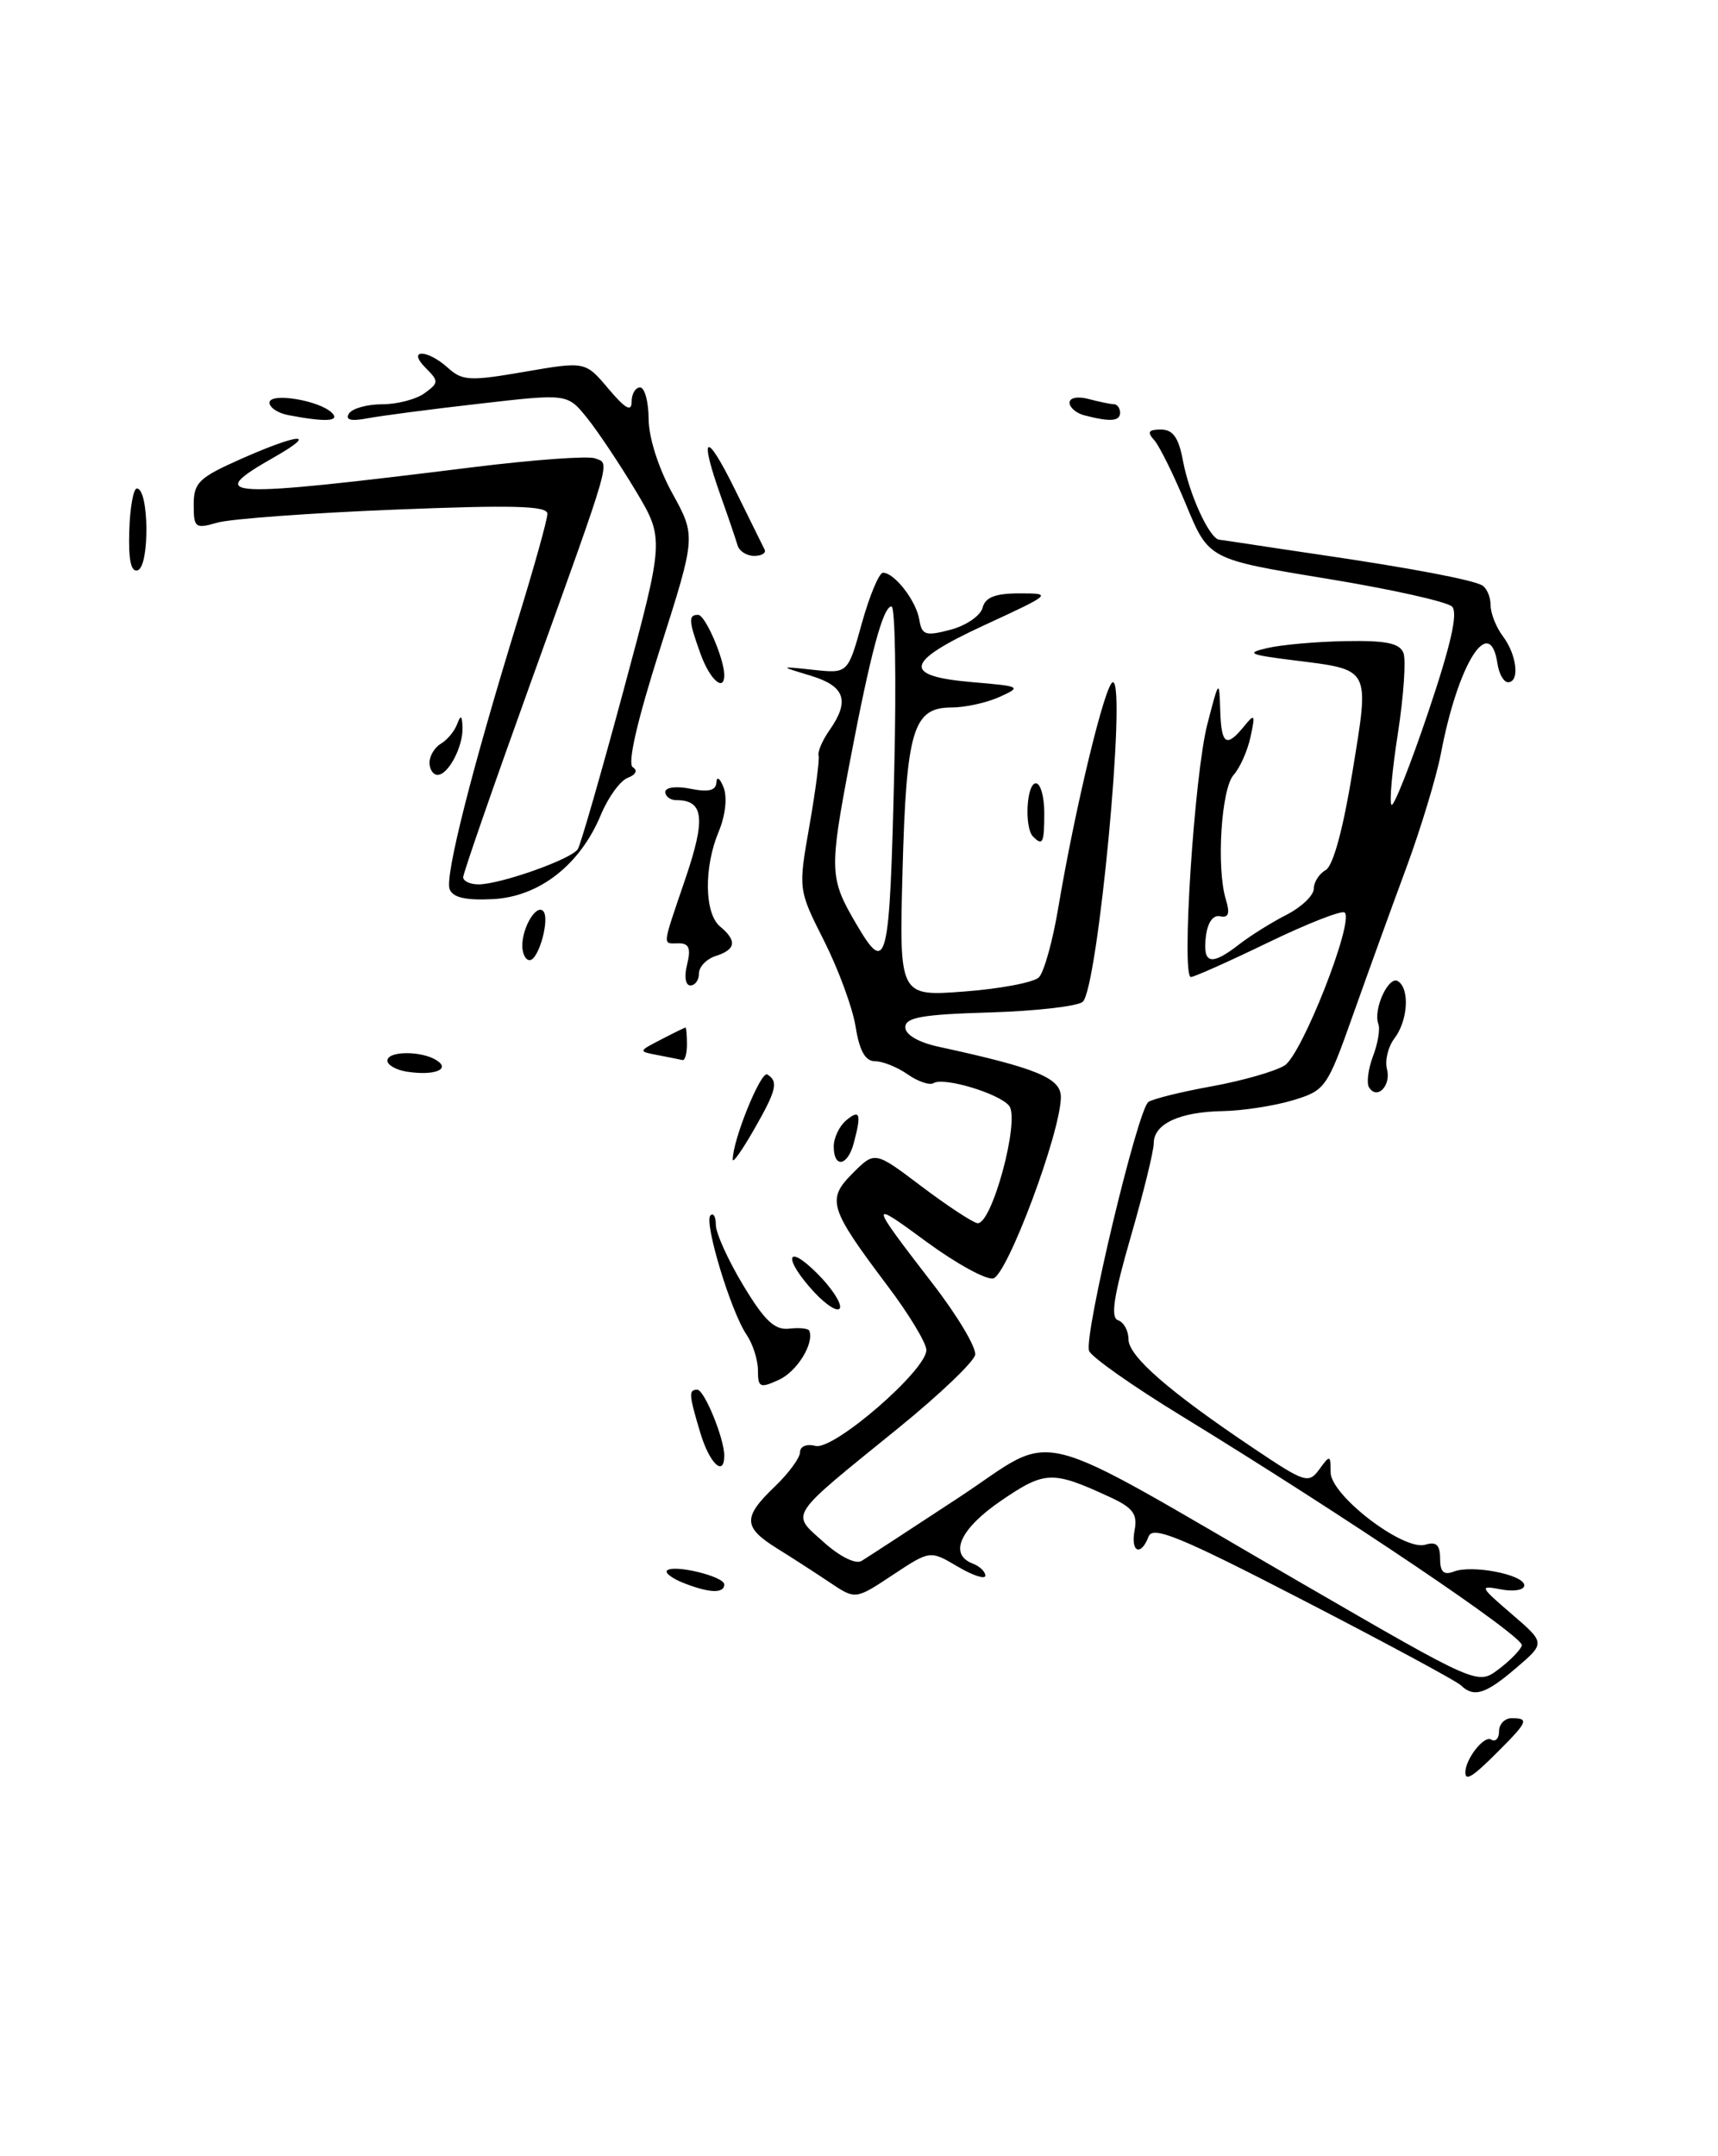 <?xml version="1.0" encoding="UTF-8" standalone="no"?>
<!DOCTYPE svg PUBLIC "-//W3C//DTD SVG 1.1//EN" "http://www.w3.org/Graphics/SVG/1.1/DTD/svg11.dtd" >
<svg xmlns="http://www.w3.org/2000/svg" xmlns:xlink="http://www.w3.org/1999/xlink" version="1.1" viewBox="0 0 204 256">
 <g >
 <path fill="currentColor"
d=" M 174.00 210.43 C 174.00 208.86 176.22 206.02 177.05 206.53 C 177.57 206.85 178.00 206.42 178.00 205.56 C 178.00 204.70 178.68 204.00 179.50 204.00 C 181.59 204.00 181.42 204.42 177.92 207.92 C 174.88 210.97 174.00 211.53 174.00 210.43 Z  M 173.45 200.08 C 172.93 199.58 164.51 195.04 154.75 190.00 C 140.20 182.48 136.89 181.12 136.39 182.42 C 135.46 184.86 134.22 184.29 134.73 181.66 C 135.09 179.77 134.52 179.01 131.84 177.77 C 124.96 174.59 124.11 174.61 118.91 178.15 C 114.00 181.50 112.62 184.53 115.50 185.64 C 116.33 185.95 117.00 186.60 117.00 187.07 C 117.00 187.55 115.52 187.06 113.72 186.00 C 110.44 184.06 110.44 184.06 106.01 186.99 C 101.58 189.93 101.58 189.93 98.54 187.89 C 96.87 186.77 94.04 184.94 92.25 183.83 C 88.23 181.32 88.19 180.15 92.00 176.50 C 93.65 174.92 95.00 173.08 95.00 172.41 C 95.00 171.72 95.80 171.40 96.84 171.67 C 98.98 172.23 110.00 162.70 110.00 160.29 C 110.00 159.46 107.92 156.01 105.37 152.64 C 98.44 143.43 98.13 142.42 101.26 139.29 C 103.88 136.67 103.88 136.67 109.36 140.81 C 112.38 143.09 115.38 145.07 116.03 145.22 C 117.73 145.62 121.17 132.91 119.82 131.28 C 118.59 129.80 112.05 127.85 110.85 128.60 C 110.38 128.88 109.00 128.41 107.78 127.56 C 106.56 126.70 104.81 126.00 103.91 126.00 C 102.75 126.00 102.06 124.78 101.60 121.92 C 101.25 119.68 99.56 115.10 97.87 111.74 C 94.78 105.62 94.78 105.62 96.11 98.06 C 96.84 93.90 97.33 90.14 97.20 89.70 C 97.07 89.25 97.65 87.91 98.48 86.72 C 100.95 83.21 100.35 81.46 96.25 80.22 C 92.50 79.09 92.50 79.09 96.59 79.53 C 100.68 79.97 100.68 79.97 102.34 73.99 C 103.26 70.69 104.39 68.00 104.85 68.00 C 106.21 68.00 108.79 71.33 109.16 73.57 C 109.46 75.41 109.89 75.55 112.86 74.77 C 114.71 74.28 116.42 73.11 116.67 72.17 C 116.99 70.91 118.17 70.45 121.09 70.45 C 124.98 70.45 124.89 70.53 116.94 74.20 C 107.37 78.62 107.03 80.28 115.55 81.00 C 121.23 81.48 121.34 81.55 118.68 82.75 C 117.15 83.44 114.59 84.00 112.99 84.00 C 108.42 84.00 107.62 86.66 107.17 103.40 C 106.77 118.31 106.77 118.31 114.52 117.72 C 118.78 117.40 122.76 116.64 123.36 116.04 C 123.97 115.43 125.01 111.70 125.67 107.73 C 127.69 95.75 131.26 81.00 132.15 81.00 C 133.80 81.00 130.35 117.46 128.56 118.95 C 127.92 119.48 122.91 120.05 117.44 120.21 C 109.52 120.44 107.50 120.80 107.50 121.96 C 107.50 122.86 109.05 123.76 111.50 124.29 C 123.15 126.82 126.00 128.00 125.97 130.28 C 125.93 134.51 119.57 151.49 117.92 151.79 C 117.05 151.95 113.51 150.00 110.06 147.47 C 103.11 142.35 103.14 142.54 110.75 152.41 C 113.69 156.21 115.95 160.01 115.79 160.86 C 115.63 161.70 111.53 165.61 106.70 169.53 C 93.39 180.33 93.89 179.57 97.80 183.09 C 99.71 184.81 101.60 185.75 102.30 185.33 C 102.96 184.93 108.14 181.55 113.82 177.82 C 125.89 169.88 121.43 168.77 154.60 187.99 C 175.44 200.06 175.44 200.06 177.91 198.22 C 179.26 197.21 180.53 195.92 180.71 195.37 C 181.04 194.37 160.00 180.18 140.16 168.03 C 134.47 164.55 129.59 161.11 129.32 160.39 C 128.66 158.66 135.09 131.69 136.37 130.83 C 136.91 130.46 140.32 129.62 143.93 128.97 C 147.54 128.31 151.42 127.20 152.54 126.50 C 154.59 125.22 160.79 109.46 159.68 108.35 C 159.37 108.03 155.29 109.63 150.61 111.89 C 145.94 114.15 141.80 116.00 141.41 116.00 C 140.26 116.00 141.82 91.95 143.36 86.00 C 144.73 80.69 144.78 80.63 144.89 84.25 C 145.01 88.42 145.60 88.83 147.71 86.25 C 149.00 84.67 149.07 84.79 148.49 87.50 C 148.13 89.15 147.23 91.18 146.48 92.01 C 145.01 93.65 144.42 103.06 145.56 106.79 C 146.07 108.46 145.88 109.01 144.88 108.79 C 144.02 108.61 143.38 109.54 143.18 111.25 C 142.81 114.47 143.83 114.70 147.12 112.14 C 148.43 111.12 150.96 109.53 152.75 108.62 C 154.54 107.70 156.00 106.31 156.00 105.52 C 156.00 104.74 156.64 103.74 157.42 103.30 C 158.30 102.80 159.49 98.43 160.59 91.67 C 162.63 79.13 162.86 79.56 153.57 78.39 C 148.29 77.73 147.89 77.54 150.50 76.94 C 152.15 76.55 156.33 76.18 159.78 76.12 C 164.57 76.03 166.20 76.36 166.65 77.53 C 166.97 78.37 166.67 82.66 165.99 87.07 C 165.30 91.47 164.96 95.29 165.23 95.56 C 165.49 95.83 167.46 90.87 169.59 84.56 C 172.29 76.55 173.15 72.75 172.42 72.02 C 171.84 71.44 165.11 69.94 157.45 68.69 C 143.52 66.40 143.52 66.40 140.85 59.95 C 139.38 56.40 137.67 52.94 137.05 52.25 C 136.18 51.29 136.37 51.00 137.85 51.00 C 139.28 51.00 139.96 51.95 140.47 54.72 C 141.23 58.76 143.62 63.95 144.78 64.08 C 145.17 64.13 146.62 64.34 148.00 64.55 C 149.38 64.77 153.43 65.37 157.00 65.90 C 167.56 67.45 174.96 68.86 176.01 69.51 C 176.56 69.84 177.00 70.91 177.00 71.87 C 177.00 72.83 177.66 74.49 178.47 75.56 C 180.12 77.75 180.48 81.00 179.07 81.00 C 178.56 81.00 178.00 80.02 177.82 78.83 C 176.92 72.73 173.13 78.75 171.09 89.50 C 170.56 92.25 168.72 98.33 167.00 103.00 C 165.27 107.67 162.42 115.54 160.67 120.47 C 157.58 129.19 157.38 129.47 153.50 130.64 C 151.30 131.30 147.56 131.88 145.18 131.92 C 140.06 132.01 137.00 133.44 137.00 135.73 C 137.00 136.65 135.77 141.66 134.26 146.87 C 132.23 153.90 131.85 156.45 132.76 156.75 C 133.44 156.98 134.00 158.00 134.00 159.02 C 134.00 161.03 138.88 165.27 148.91 171.99 C 154.96 176.05 155.39 176.19 156.66 174.45 C 157.93 172.71 158.00 172.73 158.00 174.80 C 158.00 177.55 166.68 184.18 169.25 183.40 C 170.54 183.00 171.00 183.43 171.00 185.04 C 171.00 186.64 171.43 187.05 172.63 186.59 C 174.82 185.75 181.00 186.96 181.00 188.23 C 181.00 188.78 179.77 189.00 178.25 188.71 C 175.62 188.21 175.67 188.34 179.50 191.63 C 183.50 195.07 183.50 195.07 180.04 198.03 C 176.39 201.16 175.01 201.59 173.45 200.08 Z  M 106.19 91.25 C 106.44 80.66 106.29 72.00 105.86 72.00 C 104.86 72.00 103.37 77.55 100.93 90.36 C 98.45 103.39 98.48 104.26 101.68 109.71 C 105.33 115.94 105.64 114.66 106.19 91.25 Z  M 81.10 187.92 C 79.79 187.39 78.93 186.74 79.20 186.47 C 79.97 185.70 86.00 187.16 86.00 188.12 C 86.00 189.23 84.19 189.15 81.10 187.92 Z  M 83.16 170.13 C 81.79 165.55 81.75 165.00 82.80 165.00 C 83.63 165.00 86.00 170.78 86.00 172.82 C 86.00 175.42 84.25 173.77 83.16 170.13 Z  M 90.00 162.70 C 90.00 161.46 89.39 159.56 88.65 158.47 C 86.80 155.77 83.56 145.10 84.36 144.31 C 84.71 143.96 85.00 144.46 85.00 145.43 C 85.00 146.40 86.46 149.63 88.25 152.60 C 90.78 156.80 91.99 157.95 93.70 157.75 C 94.92 157.61 95.99 157.72 96.10 158.00 C 96.69 159.53 94.63 162.85 92.48 163.83 C 90.24 164.85 90.00 164.74 90.00 162.70 Z  M 96.69 153.43 C 92.98 149.42 93.28 147.44 97.04 151.20 C 98.72 152.87 99.93 154.71 99.74 155.29 C 99.55 155.86 98.18 155.02 96.69 153.43 Z  M 87.01 137.69 C 86.98 135.41 90.35 127.10 91.11 127.57 C 92.46 128.40 92.22 129.42 89.51 134.15 C 88.14 136.54 87.02 138.13 87.01 137.69 Z  M 99.00 136.12 C 99.00 135.09 99.67 133.68 100.50 133.00 C 102.12 131.65 102.31 132.25 101.37 135.75 C 100.64 138.48 99.00 138.73 99.00 136.12 Z  M 162.56 129.10 C 162.25 128.59 162.46 126.93 163.03 125.41 C 163.61 123.90 163.90 122.17 163.67 121.58 C 163.02 119.87 164.88 115.81 165.99 116.49 C 167.42 117.38 167.19 121.17 165.57 123.30 C 164.82 124.28 164.43 125.92 164.69 126.93 C 165.21 128.91 163.51 130.64 162.56 129.10 Z  M 48.25 127.23 C 47.01 127.02 46.00 126.44 46.00 125.93 C 46.00 124.77 50.03 124.74 51.83 125.88 C 53.58 126.98 51.52 127.75 48.25 127.23 Z  M 78.14 125.28 C 75.77 124.83 75.77 124.83 78.50 123.42 C 80.00 122.64 81.31 122.00 81.40 122.00 C 81.49 122.00 81.57 122.90 81.57 124.00 C 81.57 125.10 81.33 125.94 81.04 125.86 C 80.74 125.79 79.44 125.53 78.14 125.28 Z  M 81.59 114.50 C 82.06 112.61 81.82 112.00 80.61 112.00 C 78.62 112.00 78.55 112.67 81.40 104.28 C 83.82 97.16 83.57 95.00 80.30 95.00 C 79.59 95.00 79.00 94.56 79.00 94.03 C 79.00 93.47 80.31 93.31 82.00 93.65 C 84.15 94.08 85.02 93.86 85.07 92.88 C 85.11 92.12 85.49 92.40 85.92 93.49 C 86.38 94.67 86.14 96.81 85.35 98.71 C 83.56 102.98 83.64 108.45 85.50 110.00 C 87.54 111.69 87.38 112.74 85.00 113.50 C 83.90 113.85 83.00 114.78 83.00 115.57 C 83.00 116.36 82.54 117.00 81.98 117.00 C 81.39 117.00 81.23 115.94 81.59 114.50 Z  M 62.02 112.25 C 62.03 110.07 63.68 107.35 64.49 108.16 C 65.34 109.01 63.97 114.00 62.89 114.00 C 62.40 114.00 62.01 113.21 62.02 112.25 Z  M 53.39 105.57 C 52.80 104.04 56.08 91.13 61.56 73.36 C 63.45 67.23 65.00 61.67 65.00 61.00 C 65.00 60.05 60.90 59.94 46.82 60.51 C 36.81 60.91 27.36 61.61 25.82 62.05 C 23.18 62.81 23.00 62.67 23.00 59.92 C 23.00 57.30 23.63 56.70 28.62 54.49 C 35.60 51.40 37.83 51.28 32.58 54.27 C 24.12 59.08 26.21 59.19 56.34 55.45 C 63.41 54.58 69.85 54.11 70.66 54.42 C 72.45 55.11 72.86 53.71 62.89 81.40 C 58.55 93.45 55.00 103.69 55.00 104.15 C 55.00 104.62 55.82 105.00 56.82 105.00 C 59.42 105.00 67.88 102.00 68.61 100.82 C 68.95 100.28 71.40 91.76 74.06 81.89 C 78.89 63.96 78.89 63.96 75.46 58.23 C 73.57 55.08 70.98 51.20 69.70 49.61 C 67.37 46.73 67.37 46.73 56.94 47.93 C 51.20 48.58 45.21 49.37 43.62 49.67 C 41.67 50.04 40.97 49.86 41.43 49.11 C 41.81 48.50 43.58 48.00 45.37 48.00 C 47.16 48.00 49.43 47.41 50.42 46.68 C 52.11 45.45 52.12 45.26 50.54 43.68 C 48.28 41.42 50.71 41.43 53.22 43.70 C 54.90 45.22 55.83 45.26 62.30 44.14 C 69.50 42.90 69.50 42.90 72.25 46.16 C 74.24 48.52 75.00 48.95 75.00 47.71 C 75.00 46.77 75.45 46.00 76.00 46.00 C 76.55 46.00 77.01 47.69 77.02 49.75 C 77.03 51.95 78.19 55.59 79.84 58.58 C 82.64 63.66 82.64 63.66 78.37 77.05 C 75.66 85.57 74.48 90.68 75.14 91.09 C 75.75 91.46 75.51 91.98 74.54 92.35 C 73.64 92.69 72.21 94.67 71.35 96.74 C 68.89 102.67 64.06 106.45 58.57 106.75 C 55.31 106.92 53.77 106.57 53.39 105.57 Z  M 122.67 99.33 C 121.61 98.28 121.89 93.00 123.00 93.00 C 123.55 93.00 124.00 94.58 124.00 96.50 C 124.00 100.10 123.82 100.48 122.67 99.33 Z  M 51.00 90.55 C 51.00 89.75 51.61 88.74 52.35 88.30 C 53.10 87.86 53.96 86.83 54.27 86.00 C 54.71 84.84 54.86 84.91 54.92 86.32 C 55.02 88.59 53.25 92.00 51.96 92.00 C 51.43 92.00 51.00 91.35 51.00 90.55 Z  M 83.20 77.68 C 81.76 73.70 81.72 73.00 82.90 73.00 C 83.74 73.00 86.00 78.22 86.00 80.15 C 86.00 82.21 84.30 80.71 83.20 77.68 Z  M 15.35 63.05 C 15.43 60.27 15.84 58.00 16.25 58.00 C 17.70 58.00 17.79 67.23 16.35 67.71 C 15.56 67.98 15.24 66.48 15.35 63.05 Z  M 87.58 64.75 C 87.38 64.06 86.50 61.46 85.61 58.97 C 82.97 51.54 83.78 51.05 87.21 58.00 C 88.98 61.58 90.59 64.84 90.79 65.25 C 91.00 65.66 90.44 66.00 89.55 66.00 C 88.66 66.00 87.78 65.44 87.58 64.75 Z  M 34.25 49.29 C 33.01 49.06 32.00 48.39 32.00 47.81 C 32.00 46.56 37.93 47.53 39.42 49.02 C 40.44 50.04 38.61 50.13 34.25 49.29 Z  M 128.75 49.31 C 127.79 49.06 127.00 48.38 127.00 47.81 C 127.00 47.22 127.97 47.03 129.25 47.37 C 130.49 47.70 131.84 47.98 132.25 47.99 C 132.66 47.99 133.00 48.45 133.00 49.00 C 133.00 50.03 131.82 50.11 128.75 49.31 Z "/>
</g>
</svg>